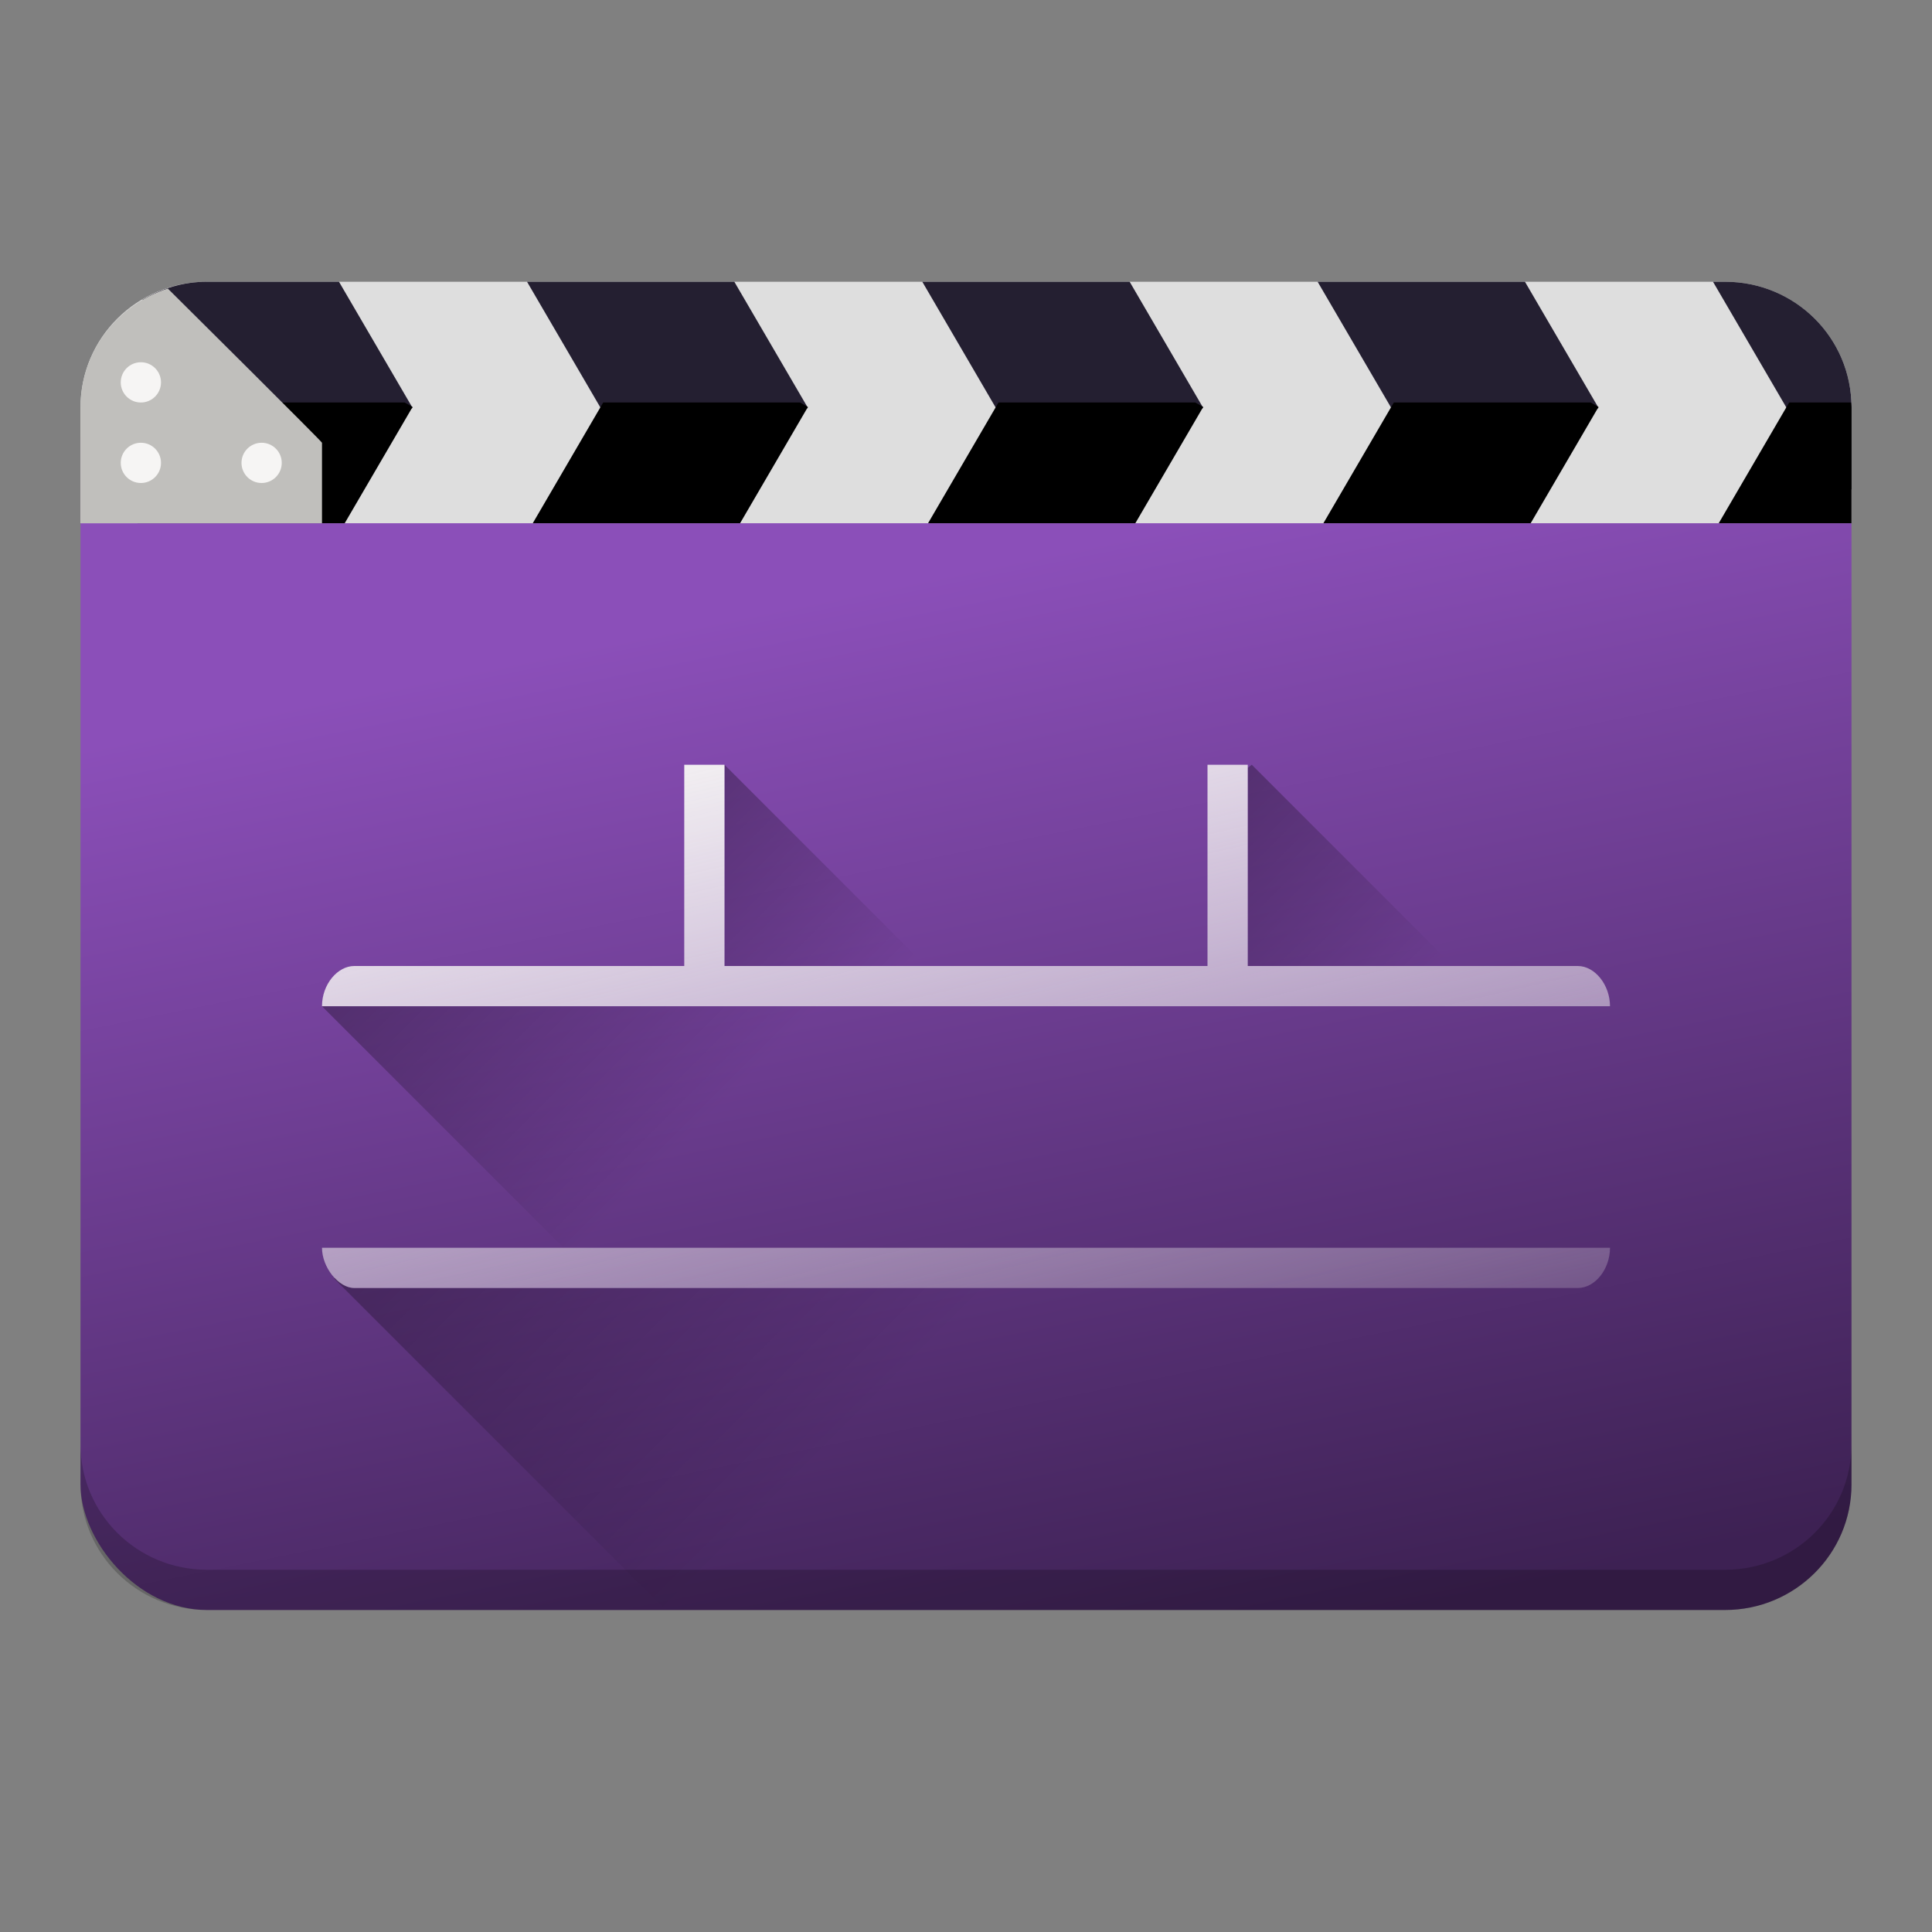<?xml version="1.0" encoding="UTF-8" standalone="no"?>
<svg
   xmlns:dc="http://purl.org/dc/elements/1.1/"
   xmlns:cc="http://creativecommons.org/ns#"
   xmlns:rdf="http://www.w3.org/1999/02/22-rdf-syntax-ns#"
   xmlns:svg="http://www.w3.org/2000/svg"
   xmlns="http://www.w3.org/2000/svg"
   xmlns:xlink="http://www.w3.org/1999/xlink"
   xmlns:sodipodi="http://sodipodi.sourceforge.net/DTD/sodipodi-0.dtd"
   xmlns:inkscape="http://www.inkscape.org/namespaces/inkscape"
   width="48"
   height="48"
   version="1.0"
   id="svg85"
   sodipodi:docname="pitivi.svg"
   inkscape:version="0.92.3 (2405546, 2018-03-11)">
  <rect width="100%" height="100%" fill="#808080" stroke="none"/>
  <sodipodi:namedview
     pagecolor="#8b8b8b"
     bordercolor="#666666"
     borderopacity="1"
     objecttolerance="10"
     gridtolerance="10"
     guidetolerance="10"
     inkscape:pageopacity="0"
     inkscape:pageshadow="2"
     inkscape:window-width="1920"
     inkscape:window-height="1026"
     id="namedview87"
     showgrid="false"
     inkscape:zoom="4.85"
     inkscape:cx="31.977978"
     inkscape:cy="27.890159"
     inkscape:window-x="0"
     inkscape:window-y="30"
     inkscape:window-maximized="1"
     inkscape:current-layer="svg85">
    <inkscape:grid
       type="xygrid"
       id="grid983" />
  </sodipodi:namedview>
  <defs
     id="defs23">
    <linearGradient
       inkscape:collect="always"
       id="linearGradient1157">
      <stop
         style="stop-color:#f6f5f4;stop-opacity:1;"
         offset="0"
         id="stop1153" />
      <stop
         style="stop-color:#f6f5f4;stop-opacity:0;"
         offset="1"
         id="stop1155" />
    </linearGradient>
    <linearGradient
       inkscape:collect="always"
       id="linearGradient1133">
      <stop
         style="stop-color:#000000;stop-opacity:1;"
         offset="0"
         id="stop1129" />
      <stop
         style="stop-color:#000000;stop-opacity:0;"
         offset="1"
         id="stop1131" />
    </linearGradient>
    <linearGradient
       inkscape:collect="always"
       id="linearGradient1097">
      <stop
         style="stop-color:#3d2153;stop-opacity:1"
         offset="0"
         id="stop1093" />
      <stop
         style="stop-color:#8b4fb9;stop-opacity:1"
         offset="1"
         id="stop1095" />
    </linearGradient>
    <linearGradient
       inkscape:collect="always"
       xlink:href="#linearGradient1097"
       id="linearGradient1099"
       x1="35"
       y1="40"
       x2="29.518"
       y2="13"
       gradientUnits="userSpaceOnUse" />
    <linearGradient
       inkscape:collect="always"
       xlink:href="#linearGradient1133"
       id="linearGradient1135"
       x1="8"
       y1="31"
       x2="16.866"
       y2="39.866"
       gradientUnits="userSpaceOnUse" />
    <linearGradient
       inkscape:collect="always"
       xlink:href="#linearGradient1133"
       id="linearGradient1137"
       x1="8"
       y1="25"
       x2="14.185"
       y2="31.185"
       gradientUnits="userSpaceOnUse" />
    <linearGradient
       inkscape:collect="always"
       xlink:href="#linearGradient1133"
       id="linearGradient1139"
       x1="35.425"
       y1="-8.555"
       x2="42.203"
       y2="-8.555"
       gradientUnits="userSpaceOnUse"
       gradientTransform="rotate(45)" />
    <linearGradient
       inkscape:collect="always"
       xlink:href="#linearGradient1133"
       id="linearGradient1143"
       gradientUnits="userSpaceOnUse"
       x1="35.425"
       y1="-8.555"
       x2="42.203"
       y2="-8.555"
       gradientTransform="rotate(45,-6.55,-15.812)" />
    <linearGradient
       inkscape:collect="always"
       xlink:href="#linearGradient1157"
       id="linearGradient1159"
       x1="20.492"
       y1="17.285"
       x2="25.811"
       y2="40.3"
       gradientUnits="userSpaceOnUse" />
  </defs>
  <rect
     style="fill:url(#linearGradient1099);stroke-width:0.391;fill-opacity:1"
     id="rect27"
     width="44"
     height="32"
     x="2"
     y="8"
     rx="3.143"
     ry="3.121" />
  <path
     style="opacity:1;fill:#dedede;stroke-width:0.391;fill-opacity:1"
     d="M 5.143,7 C 3.401,7 2,8.392 2,10.121 V 13 H 46 V 10.121 C 46,8.392 44.599,7 42.857,7 Z"
     id="rect1022"
     inkscape:connector-curvature="0"
     sodipodi:nodetypes="ssccsss" />
  <path
     style="fill:#241f31;stroke-width:0.098;marker:none"
     d="M 5.143 7 C 4.552 7 4.006 7.17 3.535 7.449 L 6.387 12.34 L 10.25 10.133 L 8.422 7 L 5.143 7 z "
     id="rect31" />
  <path
     style="fill:#241f31;stroke-width:0.098;marker:none"
     d="M 13.094 7 L 16.209 12.34 L 20.072 10.133 L 18.244 7 L 13.094 7 z "
     id="rect33" />
  <path
     style="fill:#241f31;stroke-width:0.098;marker:none"
     d="M 22.914 7 L 26.029 12.34 L 29.893 10.133 L 28.066 7 L 22.914 7 z "
     id="rect35" />
  <path
     style="fill:#241f31;stroke-width:0.098;marker:none"
     d="M 32.736 7 L 35.852 12.34 L 39.715 10.133 L 37.887 7 L 32.736 7 z "
     id="rect37" />
  <path
     style="fill:#241f31;stroke-width:0.098;marker:none"
     d="M 42.559 7 L 45.674 12.34 L 46 12.154 L 46 10.121 C 46 8.392 44.599 7 42.857 7 L 42.559 7 z "
     id="rect39" />
  <path
     style="stroke-width:0.098;marker:none"
     d="M 5.164 10 L 3.414 13 L 8.564 13 L 10.25 10.111 L 10.055 10 L 5.164 10 z "
     id="rect45" />
  <path
     style="stroke-width:0.098;marker:none"
     d="M 14.986 10 L 13.236 13 L 18.387 13 L 20.072 10.111 L 19.877 10 L 14.986 10 z "
     id="rect47" />
  <path
     style="stroke-width:0.098;marker:none"
     d="M 24.807 10 L 23.057 13 L 28.207 13 L 29.893 10.111 L 29.697 10 L 24.807 10 z "
     id="rect49" />
  <path
     style="stroke-width:0.098;marker:none"
     d="M 34.629 10 L 32.879 13 L 38.029 13 L 39.715 10.111 L 39.52 10 L 34.629 10 z "
     id="rect51" />
  <path
     style="stroke-width:0.098;marker:none"
     d="M 44.451 10 L 42.701 13 L 46 13 L 46 10.121 C 46 10.08 45.992 10.041 45.99 10 L 44.451 10 z "
     id="rect53" />
  <path
     style="fill:#c0bfbc;stroke-width:0.375"
     d="M 4.168 7.168 C 2.911 7.576 2 8.733 2 10.121 L 2 13 L 8 13 L 8 11 C 8 10.972 4.476 7.474 4.168 7.168 z "
     id="path57" />
  <circle
     style="fill:#f6f5f4;stroke-width:0.4;marker:none"
     cx="3.5"
     cy="11.5"
     id="circle67"
     r="0.5" />
  <circle
     cy="9.5"
     cx="3.5"
     style="fill:#f6f5f4;stroke-width:0.4;marker:none"
     id="circle69"
     r="0.5" />
  <circle
     cy="11.5"
     cx="6.5"
     style="fill:#f6f5f4;stroke-width:0.4;marker:none"
     id="circle73"
     r="0.5" />
  <path
     style="opacity:0.3;fill:url(#linearGradient1137);fill-opacity:1;stroke:none;stroke-width:4;stroke-linecap:round;stroke-linejoin:round;stroke-miterlimit:4;stroke-dasharray:none;stroke-dashoffset:0;stroke-opacity:1;paint-order:normal"
     d="M 39.637 24.164 L 39.602 24.166 C 39.832 24.346 40 24.652 40 25 L 18 25 L 17 25 L 8 25 L 14 31 L 40 31 C 40 31.527 39.634 32 39.199 32 L 15 32 L 23 40 L 42.857 40 C 44.599 40 46 38.608 46 36.879 L 46 30.527 L 39.637 24.164 z "
     id="rect1101" />
  <path
     style="opacity:0.3;fill:url(#linearGradient1139);fill-opacity:1;stroke:none;stroke-width:0.693;stroke-linecap:round;stroke-linejoin:round;stroke-miterlimit:4;stroke-dasharray:none;stroke-dashoffset:0;stroke-opacity:1;paint-order:normal"
     d="M 31.1 19 L 31 19.078 L 31 24 L 36.1 24 L 31.1 19 z "
     id="rect1109" />
  <path
     style="opacity:0.3;fill:url(#linearGradient1135);fill-opacity:1;stroke:none;stroke-width:4;stroke-linecap:round;stroke-linejoin:round;stroke-miterlimit:4;stroke-dasharray:none;stroke-dashoffset:0;stroke-opacity:1;paint-order:normal"
     d="M 40 31 C 40 31.527 39.634 32 39.199 32 L 8.801 32 C 8.631 32 8.465 31.893 8.324 31.746 L 8.291 31.754 L 16.537 40 L 42.857 40 C 44.561 40 45.929 38.665 45.988 36.988 L 40 31 z "
     id="rect1112" />
  <path
     style="opacity:0.3;fill:url(#linearGradient1143);fill-opacity:1;stroke:none;stroke-width:0.693;stroke-linecap:round;stroke-linejoin:round;stroke-miterlimit:4;stroke-dasharray:none;stroke-dashoffset:0;stroke-opacity:1;paint-order:normal"
     d="M 18 19 L 18 24 L 23 24 L 18 19 z "
     id="path1141" />
  <path
     style="fill:url(#linearGradient1159);stroke-width:0.447;marker:none;fill-opacity:1"
     d="M 17 19 L 17 24 L 8.801 24 C 8.394 24 8 24.446 8 25 L 17 25 L 18 25 L 40 25 C 40 24.468 39.624 24 39.199 24 L 31 24 L 31 19 L 30 19 L 30 24 L 18 24 L 18 19 L 17 19 z M 8 31 C 8 31.485 8.407 32 8.801 32 L 39.199 32 C 39.634 32 40 31.527 40 31 L 8 31 z "
     id="path77" />
  <path
     style="fill:#000000;stroke-width:0.391;fill-opacity:1;opacity:0.2"
     d="M 2 35.879 L 2 36.879 C 2 38.608 3.401 40 5.143 40 L 42.857 40 C 44.599 40 46 38.608 46 36.879 L 46 35.879 C 46 37.608 44.599 39 42.857 39 L 5.143 39 C 3.401 39 2 37.608 2 35.879 z "
     id="rect1145" />
</svg>
